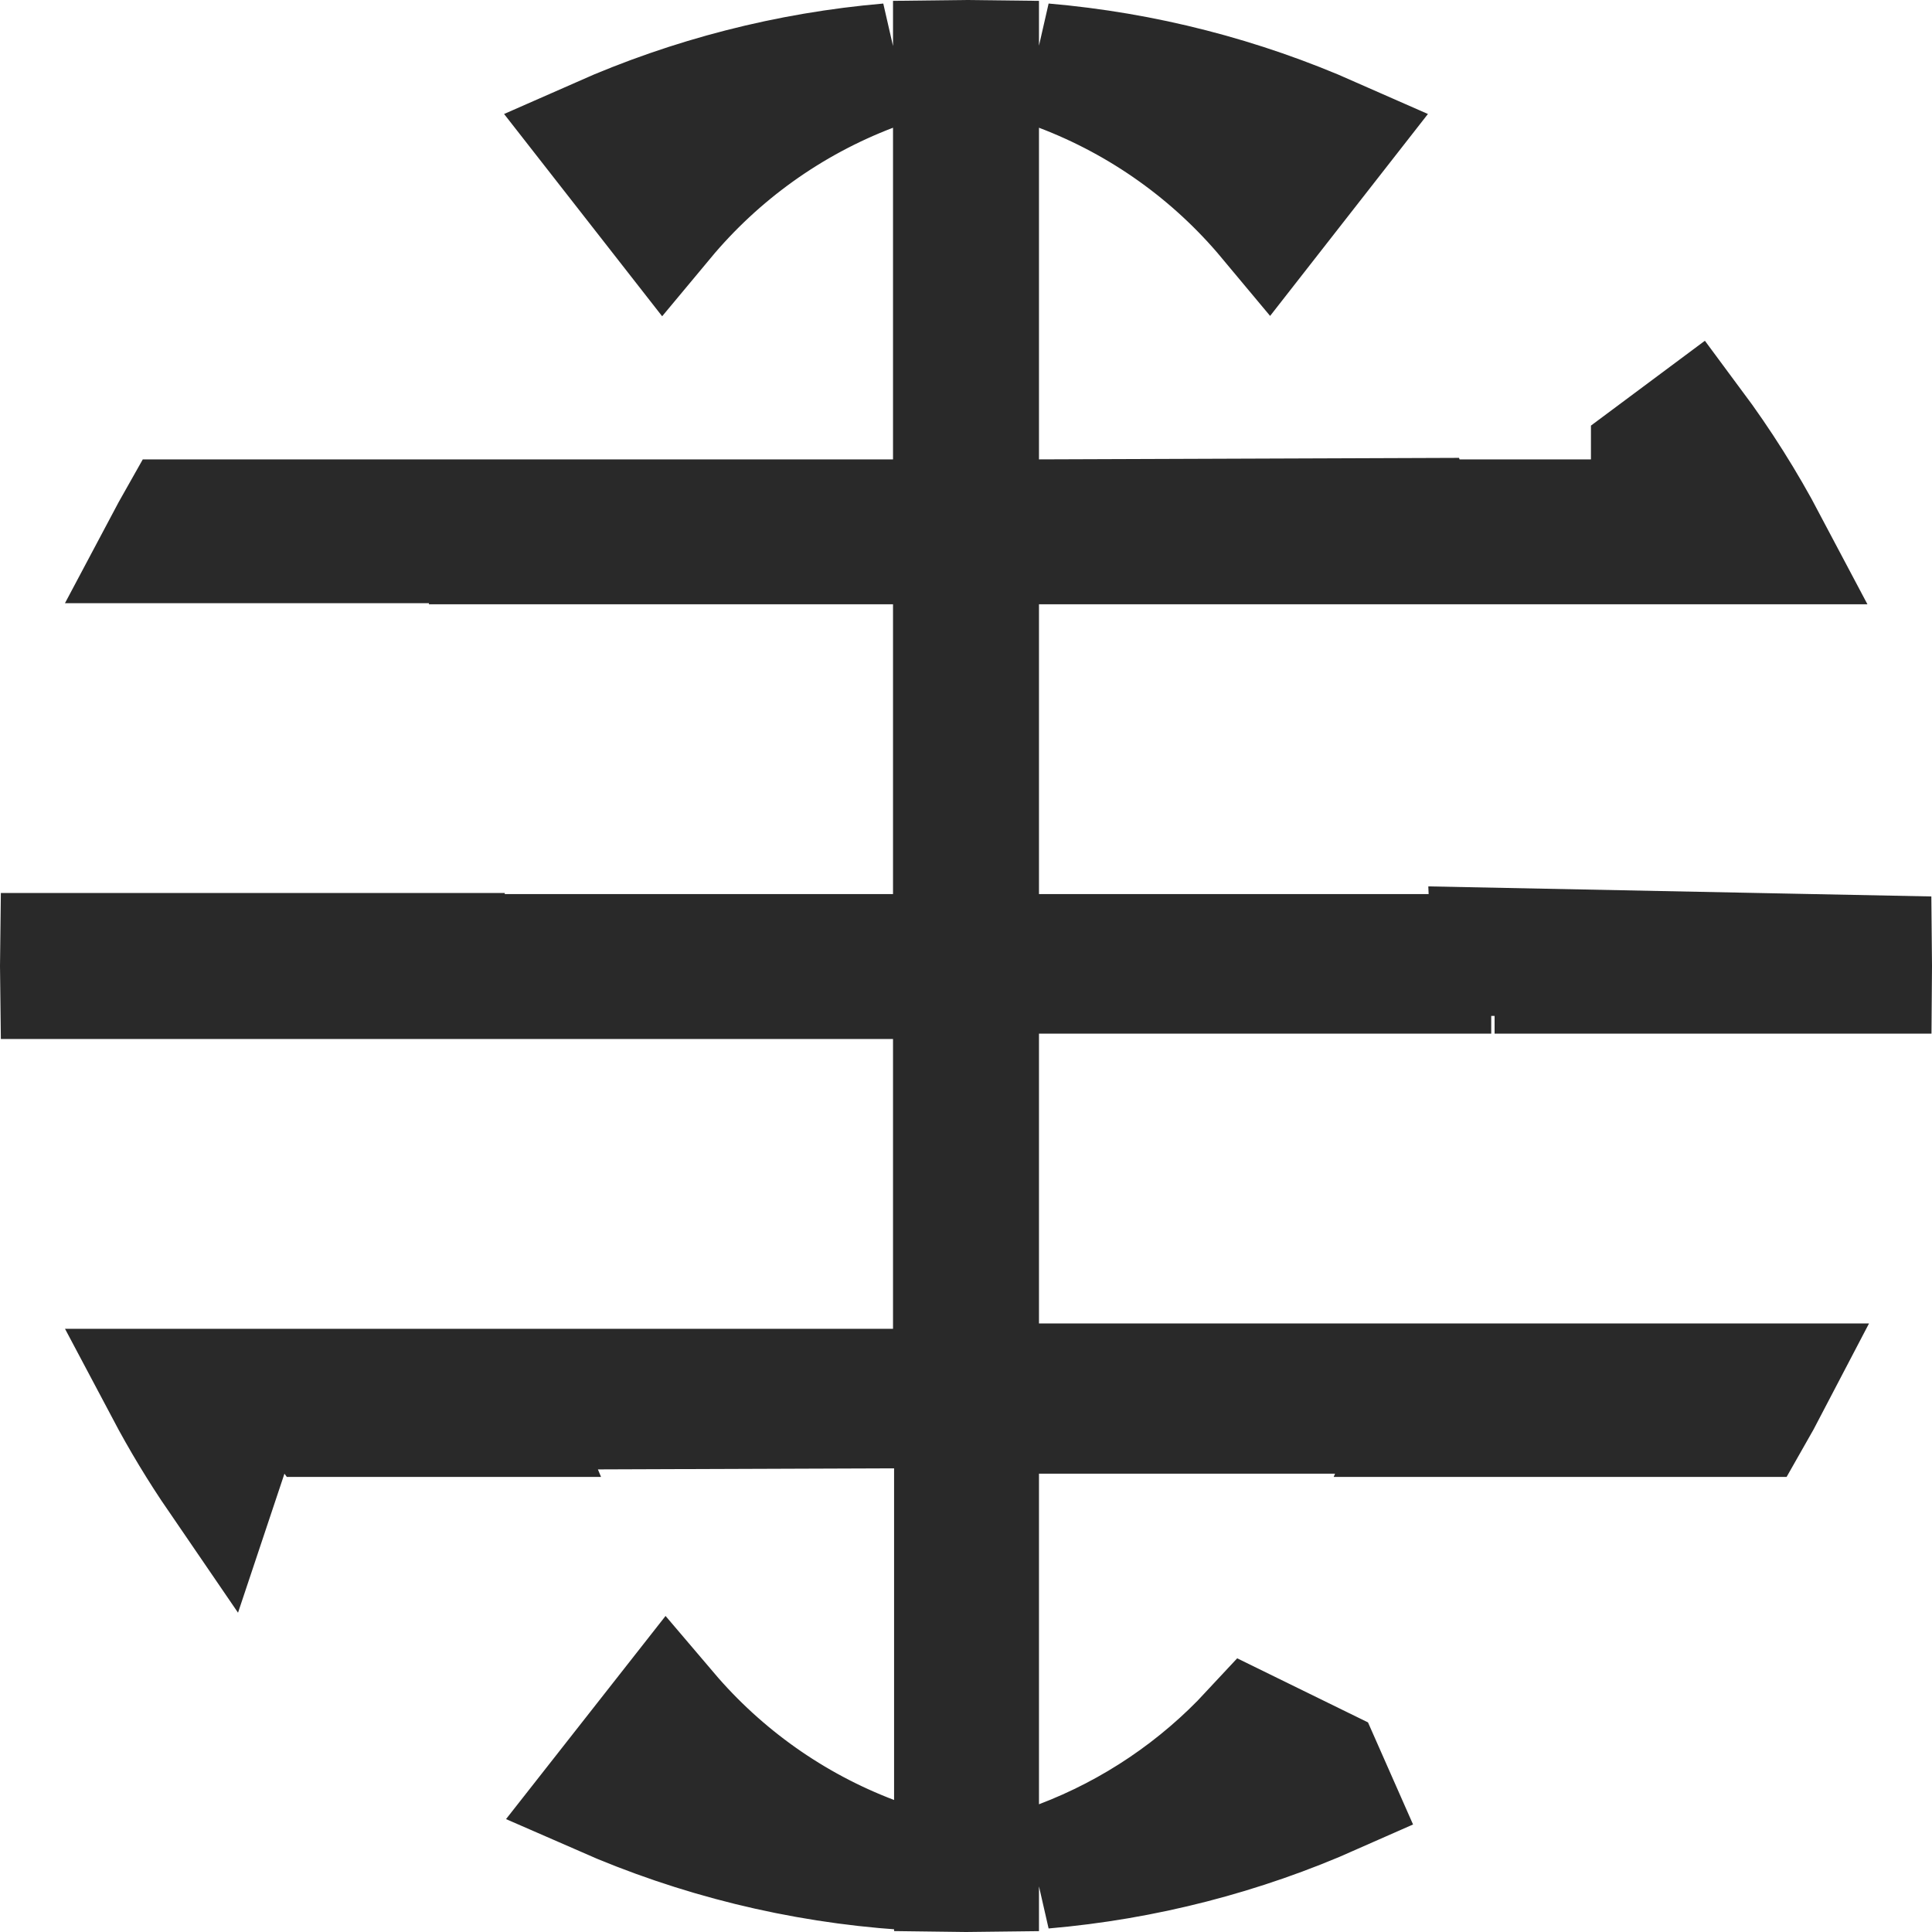 <svg width="111" height="111" viewBox="0 0 111 111" fill="none" xmlns="http://www.w3.org/2000/svg">
<path d="M34.486 7.935C39.705 5.63 45.298 4.185 51.047 3.691L50.058 4.069C45.382 5.854 41.285 8.806 38.129 12.597L34.486 7.935ZM29.048 29.893H29.602H34.287H51.307H54.807V26.393V7.338V3.505C55.038 3.502 55.269 3.5 55.5 3.5C55.731 3.5 55.962 3.502 56.193 3.505V7.338V26.393V29.906L59.706 29.893L76.726 29.832L81.37 29.815L81.398 29.893H83.867H92.901H94.658H94.905V26.393V26.21L97.232 24.477C98.824 26.619 100.244 28.873 101.483 31.218H99.653H86.333H82.249H81.869H79.55H59.693H56.193V34.718V51.368V54.868H59.693H82.078H85.735L85.719 54.5L88.668 54.559L104.085 54.868L107.497 54.936C107.499 55.124 107.5 55.312 107.5 55.5C107.5 55.628 107.5 55.757 107.499 55.885H104.217H88.738H85.869L85.621 57.127L85.676 55.885H82.017H59.693H56.193V59.385V76.035V79.535H59.693H79.488H81.888H82.188H86.333H99.715H101.612C101.293 80.147 100.961 80.754 100.618 81.353H94.658H83.805H81.875L81.952 81.168H76.713H59.693H56.193V84.668V103.415V103.662V107.495C55.962 107.498 55.731 107.5 55.5 107.5C55.289 107.5 55.079 107.499 54.868 107.496V103.415V84.36V80.847L51.356 80.86L34.336 80.922L29.117 80.941L29.288 81.353H27.133H18.25L17.142 79.843H24.667H28.812H29.108H31.512H51.307H54.807V76.343V59.693V56.193H51.307H28.983H25.673H25.324H22.323H6.845H3.505C3.502 55.962 3.5 55.731 3.5 55.5C3.5 55.269 3.502 55.038 3.505 54.807H6.845H22.323H25.329L25.326 54.868H28.983H51.307H54.807V51.368V34.718V31.218H51.307H31.512H29.095L29.11 31.157H24.667H11.347H9.55C9.775 30.733 10.005 30.311 10.242 29.893H16.342H27.133H29.048ZM60.937 4.067L59.947 3.69C65.698 4.184 71.293 5.629 76.514 7.935L72.883 12.581C69.721 8.792 65.618 5.846 60.937 4.067ZM75.91 101.539L76.572 103.039C71.335 105.36 65.719 106.814 59.946 107.31L60.937 106.933C65.135 105.338 68.869 102.802 71.876 99.563L75.91 101.539ZM50.125 106.687L51.945 107.378C45.928 106.966 40.069 105.513 34.616 103.122L38.346 98.372C41.485 102.064 45.526 104.939 50.125 106.687ZM12.96 83.747L12.586 84.867C11.478 83.248 10.465 81.57 9.55 79.843H11.347H14.261L13.021 83.562L12.96 83.747Z" stroke="#292929" stroke-width="7"/>
</svg>
